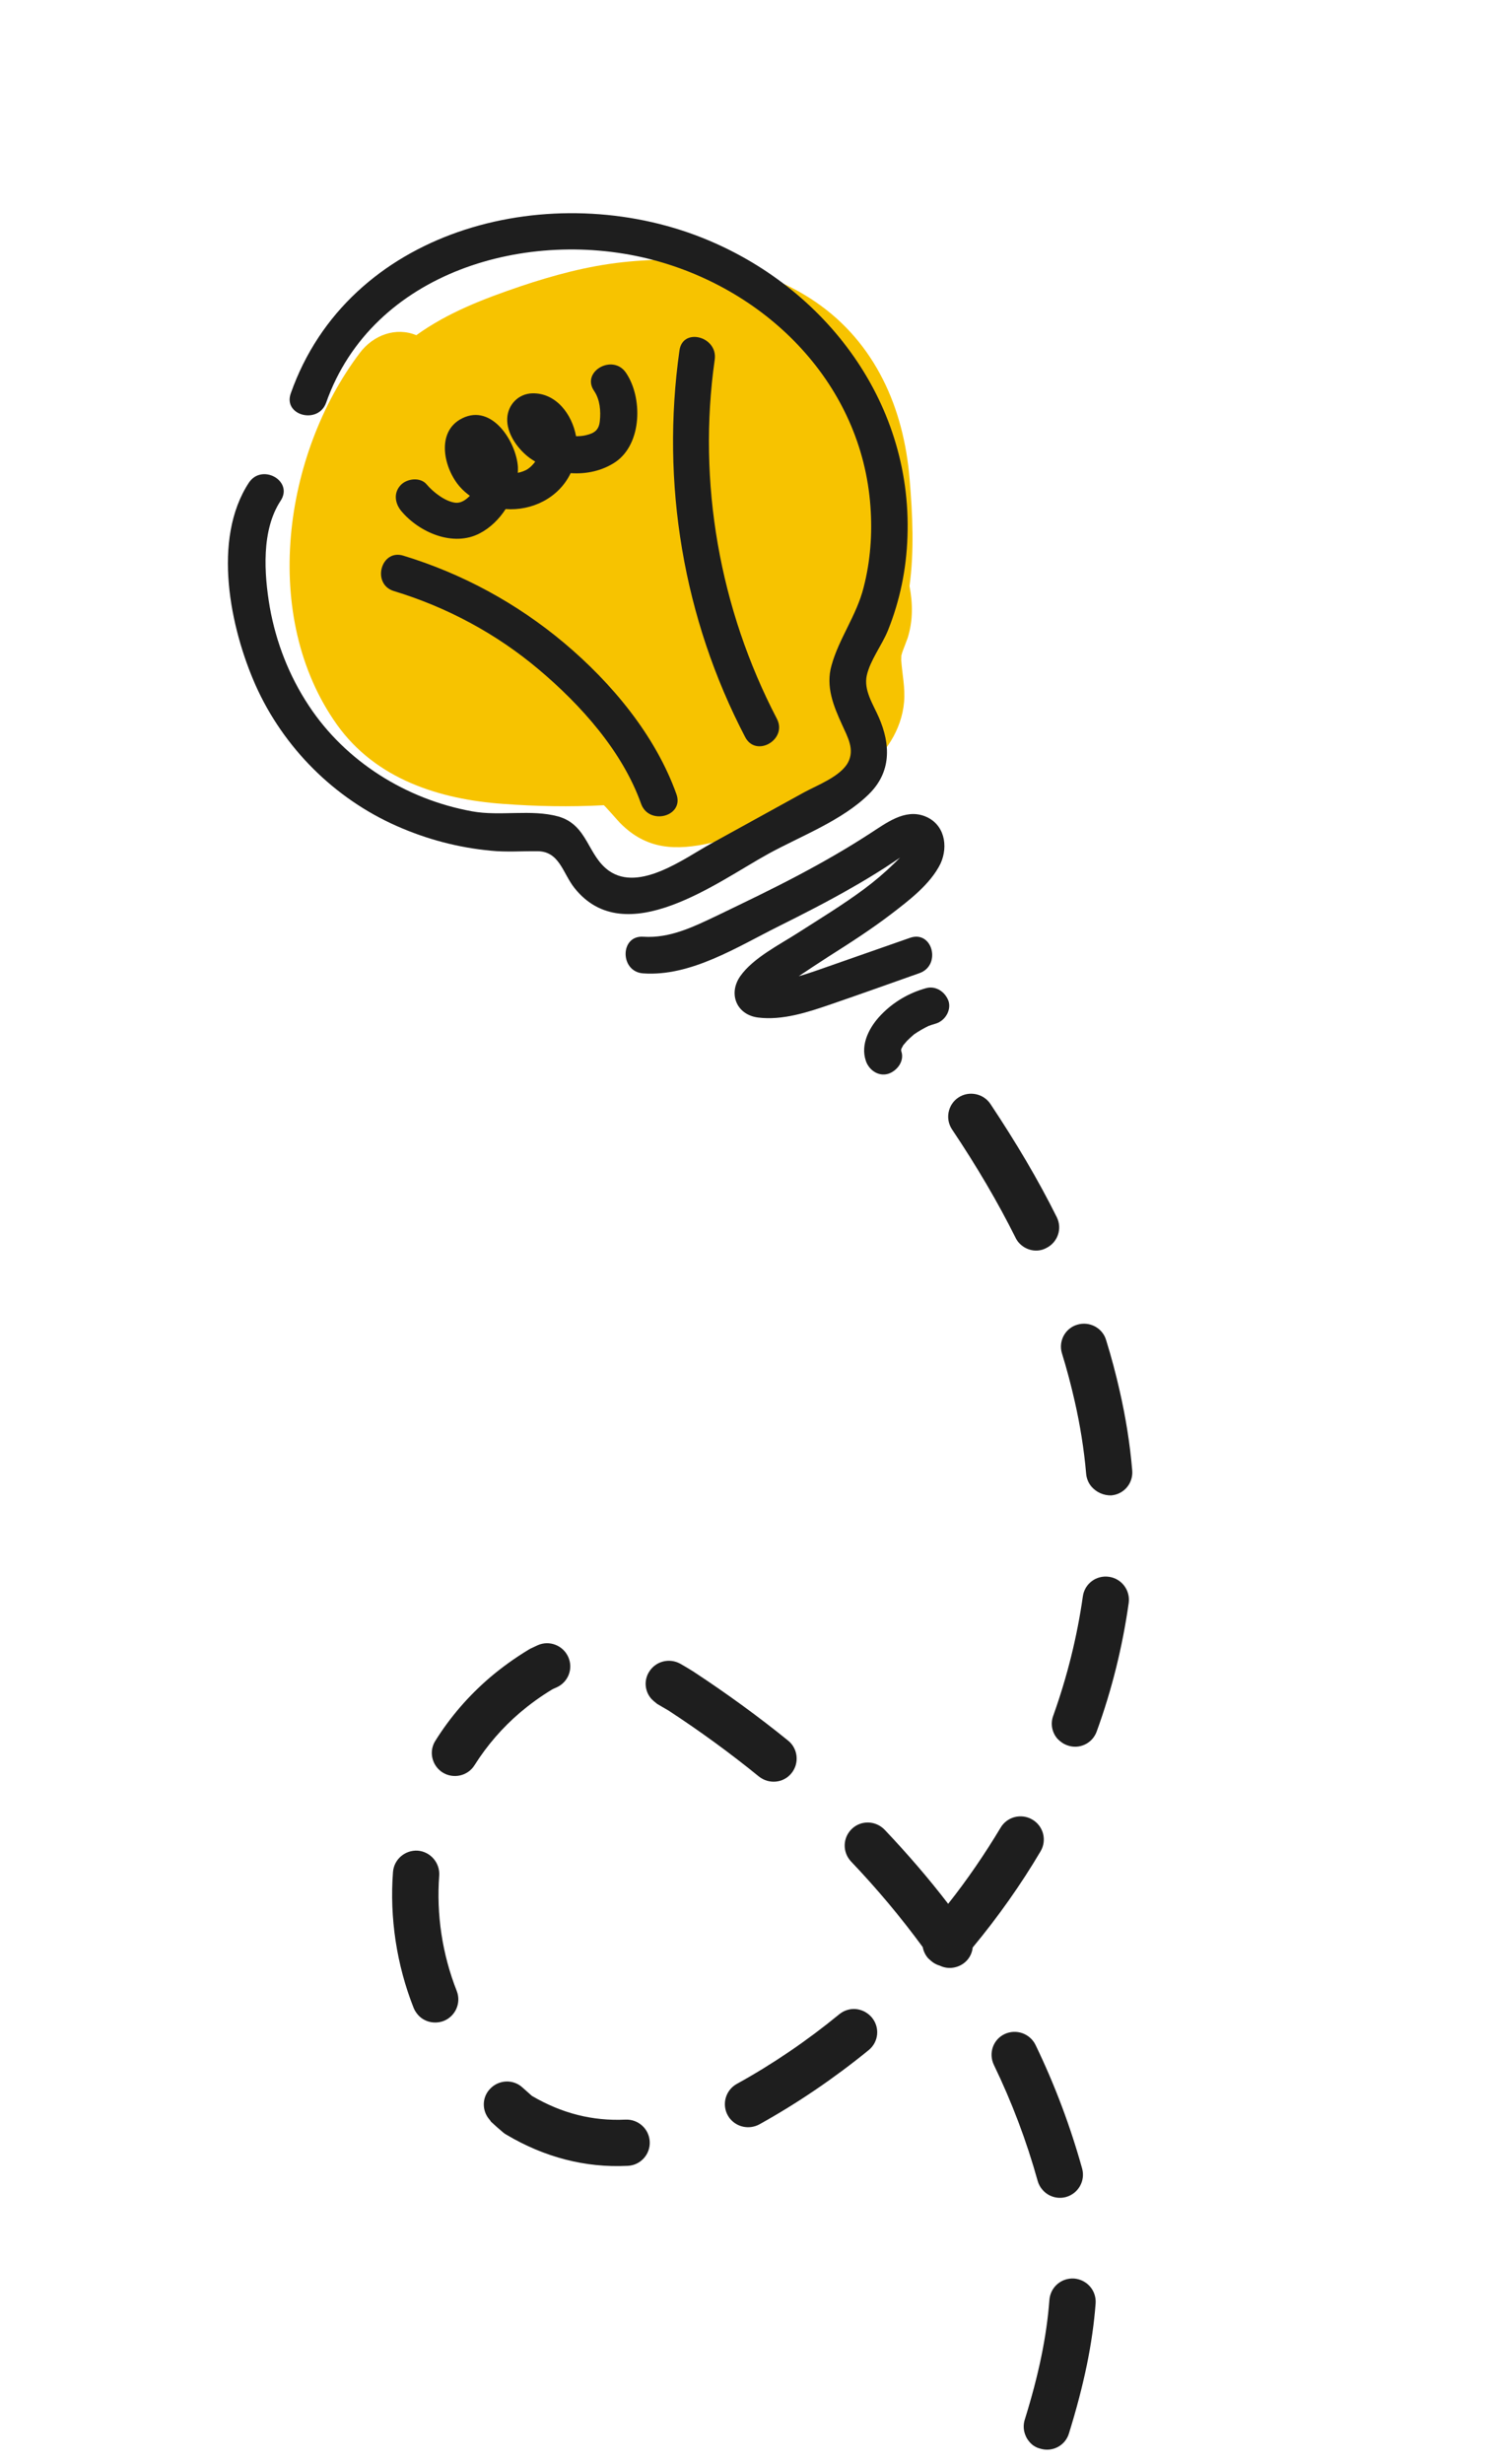 <svg width="74" height="122" viewBox="0 0 74 122" fill="none" xmlns="http://www.w3.org/2000/svg">
<path d="M24.241 104.953C23.863 104.515 23.866 103.856 24.274 103.435C24.706 102.975 25.427 102.944 25.889 103.377C26.039 103.511 26.188 103.646 26.348 103.785C27.83 104.652 29.346 105.034 30.979 104.959C31.607 104.929 32.154 105.415 32.182 106.051C32.214 106.677 31.727 107.221 31.09 107.247C28.991 107.352 26.969 106.823 25.088 105.708C25.04 105.679 24.982 105.647 24.938 105.608C24.723 105.427 24.519 105.249 24.319 105.061C24.299 105.02 24.265 104.984 24.241 104.953ZM20.684 99.748C20.603 99.65 20.536 99.544 20.486 99.422C19.645 97.29 19.293 94.962 19.466 92.695C19.517 92.064 20.067 91.601 20.694 91.64C21.326 91.693 21.793 92.243 21.755 92.867C21.61 94.796 21.904 96.767 22.624 98.59C22.854 99.182 22.559 99.841 21.976 100.073C21.504 100.251 20.984 100.111 20.684 99.748ZM36.179 104.935C36.128 104.882 36.085 104.809 36.048 104.749C35.744 104.2 35.936 103.504 36.49 103.193C38.26 102.217 39.968 101.057 41.569 99.742C42.062 99.34 42.761 99.405 43.187 99.905C43.592 100.398 43.521 101.115 43.027 101.517C41.318 102.908 39.501 104.145 37.611 105.194C37.12 105.459 36.524 105.337 36.179 104.935ZM21.671 87.553C21.35 87.182 21.288 86.639 21.561 86.204C22.3 85.02 23.212 83.969 24.271 83.062C24.857 82.565 25.5 82.101 26.185 81.686C26.213 81.673 26.241 81.66 26.258 81.643C26.384 81.584 26.51 81.525 26.636 81.466C27.217 81.21 27.89 81.475 28.148 82.054C28.406 82.633 28.142 83.303 27.562 83.559C27.492 83.592 27.411 83.621 27.338 83.664C26.773 84.006 26.252 84.387 25.769 84.793C24.88 85.552 24.123 86.427 23.503 87.41C23.173 87.941 22.463 88.103 21.93 87.773C21.834 87.715 21.745 87.637 21.671 87.553ZM50.984 120.907C50.737 120.621 50.638 120.215 50.754 119.828C51.456 117.577 51.843 115.687 51.979 113.882C52.03 113.252 52.57 112.785 53.206 112.828C53.839 112.881 54.309 113.42 54.268 114.054C54.119 116.029 53.697 118.079 52.946 120.498C52.764 121.105 52.119 121.441 51.513 121.247C51.3 121.194 51.112 121.068 50.984 120.907ZM51.631 108.427C51.522 108.307 51.439 108.149 51.394 107.983C50.85 106.026 50.122 104.097 49.227 102.246C48.955 101.673 49.187 100.992 49.761 100.722C50.335 100.453 51.016 100.697 51.291 101.26C52.247 103.236 53.02 105.298 53.6 107.383C53.767 107.988 53.414 108.615 52.804 108.79C52.365 108.91 51.908 108.758 51.631 108.427ZM32.261 84.12C31.946 83.764 31.881 83.231 32.14 82.802C32.463 82.258 33.157 82.078 33.708 82.391C33.92 82.514 34.132 82.636 34.34 82.769C36.008 83.865 37.577 85.007 39.038 86.192C39.525 86.587 39.603 87.31 39.204 87.804C38.806 88.299 38.084 88.364 37.586 87.966C36.19 86.828 34.686 85.732 33.121 84.707C32.957 84.613 32.755 84.495 32.553 84.376C32.444 84.29 32.346 84.209 32.261 84.12ZM45.965 96.962C45.826 96.796 45.74 96.615 45.706 96.417C44.636 94.956 43.43 93.515 42.153 92.176C41.716 91.707 41.738 90.996 42.197 90.558C42.657 90.121 43.38 90.148 43.821 90.608C44.935 91.784 45.997 93.01 46.964 94.273C47.922 93.064 48.784 91.797 49.563 90.5C49.886 89.956 50.59 89.779 51.137 90.103C51.685 90.427 51.864 91.129 51.54 91.673C50.563 93.327 49.431 94.926 48.179 96.435C48.148 96.749 47.983 97.048 47.705 97.239C47.35 97.482 46.909 97.509 46.553 97.335C46.395 97.29 46.247 97.214 46.114 97.097C46.043 97.036 46.009 97.001 45.965 96.962ZM52.376 86.098C52.112 85.795 52.021 85.368 52.165 84.968C52.861 83.027 53.353 81.037 53.635 79.052C53.721 78.422 54.295 77.991 54.927 78.079C55.559 78.166 55.99 78.75 55.907 79.369C55.605 81.509 55.082 83.65 54.32 85.741C54.107 86.336 53.449 86.645 52.854 86.42C52.669 86.353 52.512 86.239 52.376 86.098ZM54.069 73.622C53.92 73.453 53.818 73.219 53.799 72.981C53.696 71.774 53.5 70.568 53.234 69.395C53.054 68.6 52.842 67.794 52.599 67.011C52.418 66.413 52.754 65.769 53.364 65.594C53.963 65.415 54.611 65.752 54.788 66.36C55.048 67.195 55.275 68.053 55.468 68.91C55.757 70.184 55.971 71.5 56.081 72.815C56.134 73.448 55.668 73.999 55.033 74.049C54.659 74.054 54.309 73.894 54.069 73.622ZM50.457 61.527C50.4 61.46 50.346 61.383 50.3 61.285C49.426 59.535 48.393 57.774 47.157 55.928C46.808 55.409 46.948 54.695 47.468 54.348C47.988 54.002 48.706 54.143 49.055 54.662C50.34 56.595 51.421 58.419 52.341 60.267C52.627 60.834 52.394 61.515 51.827 61.798C51.364 62.049 50.795 61.915 50.457 61.527Z" fill="#1E1E1E"/>
<path d="M40.414 14.963C37.614 13.039 34.159 12.619 30.83 12.986C29.103 13.174 27.421 13.626 25.77 14.181C23.977 14.79 22.179 15.475 20.63 16.592L20.622 16.599C19.615 16.182 18.5 16.585 17.832 17.462C14.017 22.502 12.893 30.547 16.689 35.882C18.605 38.571 21.751 39.582 24.918 39.807C26.539 39.929 28.228 39.963 29.91 39.873C29.983 39.939 30.047 40.013 30.112 40.086C30.314 40.299 30.5 40.527 30.702 40.74C32.019 42.087 33.483 42.13 35.231 41.736C37.842 41.147 40.586 39.817 42.731 38.204C43.835 37.376 44.657 36.16 44.78 34.762C44.842 34.056 44.685 33.383 44.638 32.685C44.637 32.7 44.642 32.623 44.645 32.461C44.656 32.423 44.675 32.363 44.695 32.287C44.78 32.053 44.872 31.827 44.957 31.593C45.231 30.714 45.21 29.863 45.049 29.02C45.287 27.29 45.204 25.493 45.052 23.701C44.764 20.217 43.362 16.989 40.414 14.963Z" fill="#F7C300"/>
<path d="M34.455 11.648C26.977 8.859 17.25 11.397 14.401 19.483C14.012 20.579 15.767 21.034 16.155 19.938C18.453 13.424 26.18 11.242 32.343 12.87C38.051 14.378 42.686 19.047 43.115 25.087C43.212 26.436 43.115 27.782 42.774 29.096C42.429 30.472 41.55 31.623 41.184 32.959C40.891 33.999 41.284 34.957 41.709 35.886C41.979 36.49 42.347 37.107 42.003 37.757C41.626 38.452 40.486 38.877 39.837 39.23C38.298 40.078 36.76 40.926 35.221 41.773C33.915 42.489 31.68 44.181 30.167 43.123C29.09 42.363 29.12 40.844 27.649 40.429C26.306 40.061 24.768 40.43 23.38 40.175C20.121 39.582 17.124 37.715 15.299 34.948C14.322 33.475 13.675 31.814 13.364 30.074C13.08 28.412 12.937 26.249 13.905 24.788C14.541 23.807 12.97 22.931 12.326 23.903C10.489 26.709 11.405 31.104 12.662 33.937C14.042 37.025 16.564 39.542 19.656 40.904C21.134 41.559 22.69 41.971 24.309 42.124C25.092 42.203 25.853 42.141 26.632 42.15C27.72 42.163 27.873 43.245 28.458 43.976C30.976 47.133 35.545 43.661 38.045 42.286C39.663 41.397 41.714 40.635 43.043 39.319C44.15 38.229 44.116 36.868 43.532 35.527C43.251 34.877 42.764 34.175 42.937 33.429C43.109 32.684 43.683 31.947 43.978 31.224C44.577 29.739 44.897 28.169 44.948 26.574C45.195 19.764 40.687 13.983 34.455 11.648Z" fill="#1E1E1E"/>
<path d="M45.798 40.414C44.811 40.037 43.891 40.76 43.109 41.261C41.971 42.002 40.792 42.678 39.591 43.315C38.263 44.021 36.9 44.671 35.552 45.322C34.372 45.882 33.19 46.474 31.86 46.385C30.699 46.306 30.695 48.12 31.856 48.199C34.216 48.366 36.522 46.886 38.566 45.869C39.78 45.264 40.994 44.644 42.174 43.967C42.727 43.654 43.258 43.331 43.79 42.993C44.057 42.816 44.315 42.647 44.581 42.47C44.482 42.572 44.376 42.666 44.284 42.761C43.814 43.218 43.315 43.643 42.795 44.028C41.756 44.798 40.638 45.479 39.55 46.176C38.622 46.776 37.305 47.428 36.666 48.339C36.061 49.205 36.479 50.242 37.535 50.384C38.753 50.544 40.047 50.113 41.185 49.72C42.639 49.222 44.087 48.701 45.541 48.188C46.64 47.8 46.191 46.051 45.077 46.438C43.797 46.884 42.508 47.338 41.228 47.785C40.714 47.962 40.2 48.154 39.68 48.307C39.633 48.32 39.594 48.325 39.562 48.339C40.055 48.006 40.555 47.682 41.055 47.357C42.111 46.688 43.151 46.019 44.143 45.261C45.029 44.582 46.086 43.782 46.586 42.763C46.983 41.892 46.785 40.791 45.798 40.414Z" fill="#1E1E1E"/>
<path d="M45.863 48.933C45.021 49.167 44.242 49.621 43.637 50.256C43.073 50.839 42.607 51.699 42.885 52.526C43.033 52.975 43.497 53.32 43.993 53.173C44.435 53.03 44.807 52.544 44.645 52.063C44.639 52.039 44.633 52.016 44.634 52L44.635 51.985C44.636 51.969 44.645 51.947 44.646 51.931C44.673 51.879 44.708 51.819 44.734 51.767C44.734 51.767 44.752 51.737 44.768 51.723C44.818 51.664 44.868 51.605 44.919 51.547C45.034 51.43 45.149 51.329 45.272 51.221C45.499 51.065 45.739 50.925 45.995 50.802C46.105 50.763 46.216 50.723 46.334 50.692C46.79 50.565 47.125 50.053 46.986 49.581C46.824 49.116 46.351 48.793 45.863 48.933Z" fill="#1E1E1E"/>
<path d="M27.944 31.839C25.602 29.874 22.896 28.403 19.974 27.514C18.861 27.175 18.398 28.93 19.511 29.269C22.13 30.062 24.584 31.379 26.677 33.144C28.762 34.9 30.828 37.196 31.753 39.8C32.144 40.89 33.896 40.434 33.506 39.329C32.462 36.408 30.3 33.821 27.944 31.839Z" fill="#1E1E1E"/>
<path d="M33.655 17.351C32.727 23.933 33.84 30.618 36.912 36.504C37.454 37.533 39.02 36.617 38.478 35.588C35.646 30.157 34.537 23.89 35.401 17.813C35.569 16.665 33.816 16.195 33.655 17.351Z" fill="#1E1E1E"/>
<path d="M29.43 19.362C29.718 19.789 29.766 20.355 29.71 20.854C29.665 21.299 29.439 21.454 29.015 21.552C28.858 21.589 28.695 21.602 28.533 21.6C28.334 20.515 27.547 19.455 26.372 19.476C25.675 19.495 25.153 20.042 25.124 20.719C25.091 21.443 25.607 22.177 26.15 22.612C26.26 22.703 26.386 22.781 26.512 22.858C26.411 22.991 26.294 23.122 26.157 23.214C26.003 23.321 25.829 23.372 25.649 23.415C25.655 23.323 25.654 23.222 25.653 23.122C25.572 21.889 24.378 19.971 22.892 20.714C21.559 21.381 21.986 23.221 22.792 24.12C22.935 24.283 23.104 24.425 23.273 24.551C23.074 24.755 22.831 24.925 22.555 24.893C22.057 24.839 21.448 24.362 21.14 23.995C20.833 23.614 20.171 23.689 19.857 24.01C19.484 24.396 19.558 24.91 19.865 25.292C20.752 26.365 22.449 27.102 23.761 26.41C24.28 26.141 24.718 25.712 25.045 25.208C26.351 25.303 27.675 24.659 28.266 23.429C29.058 23.485 29.849 23.309 30.496 22.87C31.807 21.962 31.842 19.672 30.996 18.446C30.34 17.503 28.766 18.41 29.43 19.362Z" fill="#1E1E1E"/>
</svg>
